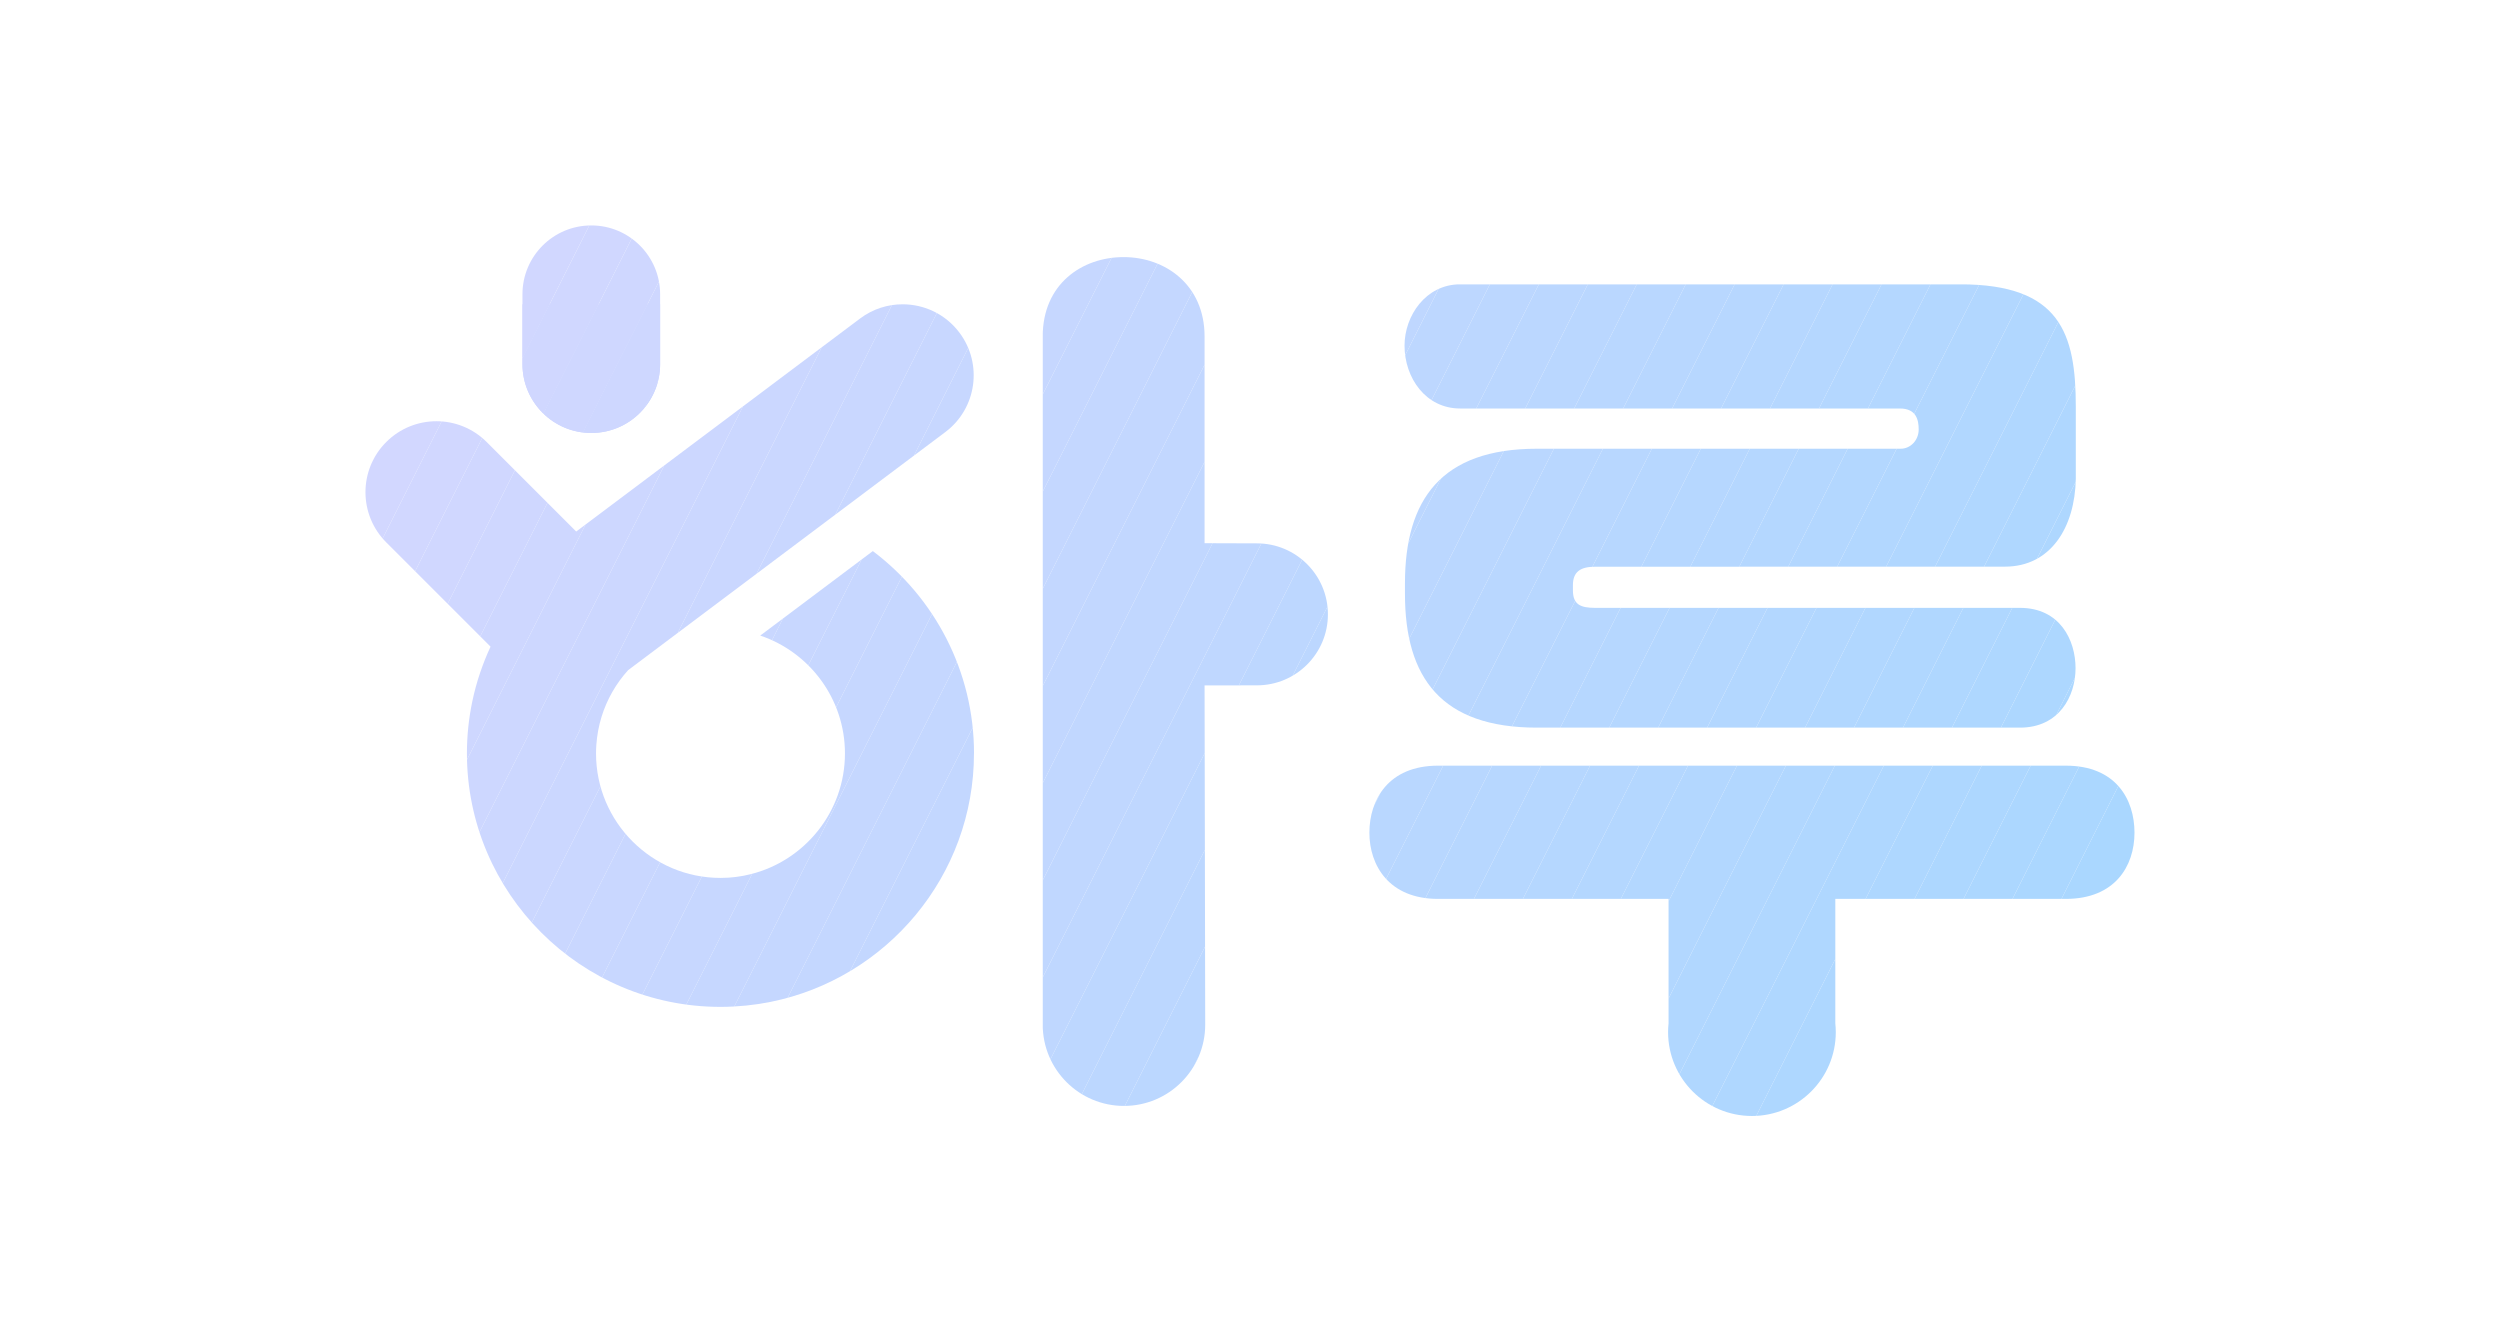<?xml version="1.0" encoding="UTF-8"?><svg id="_레이어_2" xmlns="http://www.w3.org/2000/svg" xmlns:xlink="http://www.w3.org/1999/xlink" viewBox="0 0 581.1 311.81"><defs><style>.cls-1{fill:#c1d7ff;}.cls-2{fill:#cfd7ff;}.cls-3{fill:#b7d7ff;}.cls-4{fill:#aad7ff;}.cls-5{fill:#aed7ff;}.cls-6{fill:#b5d7ff;}.cls-7{fill:#b8d7ff;}.cls-8{fill:#b6d7ff;}.cls-9{fill:#bdd7ff;}.cls-10{fill:#b2d7ff;}.cls-11{fill:#d2d7ff;}.cls-12{fill:#cbd7ff;}.cls-13{fill:#acd7ff;}.cls-14{fill:#b0d7ff;}.cls-15{fill:#c4d7ff;}.cls-16{fill:#d1d7ff;}.cls-17{fill:#c9d7ff;}.cls-18{fill:#c0d7ff;}.cls-19{fill:#ccd7ff;}.cls-20{fill:#bad7ff;}.cls-21{fill:#c8d7ff;}.cls-22{fill:#afd7ff;}.cls-23{clip-path:url(#clippath);}.cls-24{fill:none;}.cls-25{fill:#abd7ff;}.cls-26{fill:#b9d7ff;}.cls-27{fill:#add7ff;}.cls-28{fill:#b3d7ff;}.cls-29{fill:#b4d7ff;}.cls-30{fill:#c6d7ff;}.cls-31{fill:#b1d7ff;}.cls-32{fill:#c3d7ff;}.cls-33{fill:#c2d7ff;}.cls-34{fill:#cdd7ff;}.cls-35{fill:#bfd7ff;}.cls-36{fill:#ced7ff;}.cls-37{fill:#c7d7ff;}.cls-38{fill:#d0d7ff;}.cls-39{fill:#cad7ff;}.cls-40{fill:#bbd7ff;}.cls-41{fill:#bcd7ff;}.cls-42{fill:#c5d7ff;}</style><clipPath id="clippath"><path class="cls-24" d="m326.47,80.32c0-6.91,4.94-14.23,12.92-14.23h116.28c23.18,0,26.83,11.38,26.83,28.45v16.74c-.21,11.32-5.84,20.43-16.47,20.43l-95.29.02c-3.42,0-5.13,1.22-5.13,4.27v1.22c0,3.25,1.71,4.07,5.13,4.07h98.78c9.31,0,12.92,7.52,12.92,14.02s-3.8,13.82-12.92,13.82h-112.27c-22.23,0-30.68-11.58-30.68-31.09v-2.44c0-19.51,8.45-31.3,30.68-31.3h84.55c2.31,0,4.18-2,4.18-4.47,0-2.24-.57-4.88-4.37-4.88h-102.22c-7.98,0-12.92-7.11-12.92-14.63Zm153.71,97.65h-145.92c-11.59,0-15.96,7.98-15.96,15.58s4.56,15.39,15.96,15.39h53.58v28.92c-.07.68-.11,1.36-.11,2.05,0,10.76,8.73,19.49,19.49,19.49s19.49-8.73,19.49-19.49c0-.69-.04-1.38-.11-2.05v-28.92h53.58c11.4,0,15.96-7.6,15.96-15.39s-4.37-15.58-15.96-15.58Zm-188.02-51.67l-12.17-.04v-48.07c0-11.97-9.12-18.43-18.81-18.43s-18.81,6.27-18.81,18.43v159.98c0,10.43,8.46,18.89,18.89,18.89s18.88-8.46,18.88-18.89c0-.77-.15-78.85-.15-78.85l12.17-.02c9.11,0,16.5-7.39,16.5-16.5s-7.39-16.5-16.5-16.5Zm-154.72-25.66c8.84,0,16-7.16,16-16v-16.24c0-8.84-7.16-16-16-16s-16,7.16-16,16v16.24c0,8.84,7.16,16,16,16Zm88.95,74.48c0,28.51-20.35,52.34-47.28,57.76h0s-.04.01-.06.01c-.81.16-1.62.3-2.44.43-.12.02-.25.04-.37.06-.95.14-1.9.26-2.86.36-.1.01-.21.01-.31.02-.87.08-1.74.15-2.62.2-.99.05-1.98.08-2.99.08-32.49,0-58.93-26.43-58.93-58.93,0-4.14.44-8.17,1.25-12.07.48-2.27,1.08-4.5,1.82-6.67.7-2.07,1.51-4.1,2.42-6.06l-24.24-24.24c-6.44-6.44-6.44-16.89,0-23.33,3.22-3.22,7.45-4.83,11.67-4.83s8.44,1.61,11.67,4.83l20.81,20.81,65.99-49.52c2.97-2.23,6.44-3.3,9.89-3.3,5.02,0,9.97,2.28,13.21,6.6,5.47,7.29,4,17.63-3.29,23.1l-28.01,21.02-36.81,27.63-8.9,6.68h0c-2.79,3.08-4.92,6.76-6.18,10.83-.65,2.1-1.06,4.3-1.22,6.57-.04.65-.07,1.31-.07,1.97,0,15.95,12.98,28.93,28.93,28.93.56,0,1.12-.02,1.68-.05.15,0,.3-.02.45-.03.42-.03.83-.07,1.24-.12.15-.02.3-.04.45-.06.43-.06.86-.12,1.29-.2.11-.02.22-.04.33-.06.53-.1,1.06-.22,1.58-.35,12.57-3.15,21.91-14.53,21.91-28.06,0-12.72-8.25-23.54-19.69-27.4l26.17-19.64c14.27,10.76,23.52,27.84,23.52,47.04Z"/></clipPath></defs><g class="cls-23"><polygon class="cls-11" points="104.99 70.73 83.35 113.68 83.35 70.73 104.99 70.73"/><polygon class="cls-11" points="116.37 70.73 83.35 136.27 83.35 113.68 104.99 70.73 116.37 70.73"/><polygon class="cls-16" points="127.75 70.73 83.35 158.85 83.35 136.27 116.37 70.73 127.75 70.73"/><polygon class="cls-38" points="139.13 70.73 83.35 181.44 83.35 158.85 127.75 70.73 139.13 70.73"/><polygon class="cls-2" points="150.51 70.73 83.35 204.02 83.35 181.44 139.13 70.73 150.51 70.73"/><polygon class="cls-36" points="161.89 70.73 89.91 213.58 83.35 210.28 83.35 204.02 150.51 70.73 161.89 70.73"/><polygon class="cls-34" points="173.27 70.73 98.98 218.16 89.91 213.58 161.89 70.73 173.27 70.73"/><polygon class="cls-19" points="184.65 70.73 108.06 222.73 98.98 218.16 173.27 70.73 184.65 70.73"/><polygon class="cls-12" points="196.03 70.73 117.13 227.3 108.06 222.73 184.65 70.73 196.03 70.73"/><polygon class="cls-39" points="207.41 70.73 126.21 231.88 117.13 227.3 196.03 70.73 207.41 70.73"/><polygon class="cls-17" points="218.79 70.73 136.49 234.05 130.52 234.05 126.21 231.88 207.41 70.73 218.79 70.73"/><polygon class="cls-21" points="219.71 70.73 228.05 74.93 147.87 234.05 136.49 234.05 218.79 70.73 219.71 70.73"/><polygon class="cls-37" points="228.05 74.93 228.49 75.16 228.49 96.63 159.25 234.05 147.87 234.05 228.05 74.93"/><polygon class="cls-30" points="228.49 119.22 170.63 234.05 159.25 234.05 228.49 96.63 228.49 119.22"/><polygon class="cls-42" points="228.49 141.8 182.01 234.05 170.63 234.05 228.49 119.22 228.49 141.8"/><polygon class="cls-15" points="228.49 164.39 193.39 234.05 182.01 234.05 228.49 141.8 228.49 164.39"/><polygon class="cls-32" points="228.49 186.97 204.77 234.05 193.39 234.05 228.49 164.39 228.49 186.97"/><polygon class="cls-33" points="228.49 209.56 216.15 234.05 204.77 234.05 228.49 186.97 228.49 209.56"/><polygon class="cls-1" points="228.49 232.15 227.53 234.05 216.15 234.05 228.49 209.56 228.49 232.15"/><polygon class="cls-18" points="227.53 234.05 228.49 232.15 228.49 234.05 227.53 234.05"/><polygon class="cls-11" points="125.6 52.41 121.44 60.66 121.44 52.41 125.6 52.41"/><polygon class="cls-16" points="136.98 52.41 121.44 83.24 121.44 60.66 125.6 52.41 136.98 52.41"/><polygon class="cls-38" points="148.36 52.41 124.08 100.6 121.44 99.27 121.44 83.24 136.98 52.41 148.36 52.41"/><polygon class="cls-2" points="150.72 52.41 153.44 53.78 153.44 64.9 135.43 100.64 124.16 100.64 124.08 100.6 148.36 52.41 150.72 52.41"/><polygon class="cls-36" points="153.44 87.49 146.81 100.64 135.43 100.64 153.44 64.9 153.44 87.49"/><polygon class="cls-34" points="146.81 100.64 153.44 87.49 153.44 100.64 146.81 100.64"/><polygon class="cls-37" points="247.08 59.76 242.38 69.07 242.38 59.76 247.08 59.76"/><polygon class="cls-30" points="258.46 59.76 242.38 91.66 242.38 69.07 247.08 59.76 258.46 59.76"/><polygon class="cls-42" points="269.84 59.76 242.38 114.25 242.38 91.66 258.46 59.76 269.84 59.76"/><polygon class="cls-15" points="275.32 59.76 280.02 62.12 242.38 136.83 242.38 114.25 269.84 59.76 275.32 59.76"/><polygon class="cls-32" points="280.02 62.12 289.1 66.7 242.38 159.42 242.38 136.83 280.02 62.12"/><polygon class="cls-33" points="289.1 66.7 298.17 71.27 242.38 182 242.38 159.42 289.1 66.7"/><polygon class="cls-1" points="298.17 71.27 307.25 75.84 242.38 204.59 242.38 182 298.17 71.27"/><polygon class="cls-18" points="307.25 75.84 308.67 76.56 308.67 95.62 242.38 227.17 242.38 204.59 307.25 75.84"/><polygon class="cls-35" points="308.67 118.2 242.38 249.76 242.38 227.17 308.67 95.62 308.67 118.2"/><polygon class="cls-9" points="308.67 140.79 250.08 257.05 246.39 257.05 242.38 255.03 242.38 249.76 308.67 118.2 308.67 140.79"/><polygon class="cls-41" points="308.67 163.37 261.46 257.05 250.08 257.05 308.67 140.79 308.67 163.37"/><polygon class="cls-40" points="308.67 185.96 272.84 257.05 261.46 257.05 308.67 163.37 308.67 185.96"/><polygon class="cls-20" points="308.67 208.54 284.22 257.05 272.84 257.05 308.67 185.96 308.67 208.54"/><polygon class="cls-26" points="308.67 231.13 295.6 257.05 284.22 257.05 308.67 208.54 308.67 231.13"/><polygon class="cls-7" points="308.67 253.71 306.98 257.05 295.6 257.05 308.67 231.13 308.67 253.71"/><polygon class="cls-3" points="306.98 257.05 308.67 253.71 308.67 257.05 306.98 257.05"/><polygon class="cls-20" points="324.07 177.97 318.3 189.42 318.3 177.97 324.07 177.97"/><polygon class="cls-26" points="335.45 177.97 318.3 212 318.3 189.42 324.07 177.97 335.45 177.97"/><polygon class="cls-7" points="346.83 177.97 323.26 224.76 318.3 222.26 318.3 212 335.45 177.97 346.83 177.97"/><polygon class="cls-3" points="358.21 177.97 332.33 229.33 323.26 224.76 346.83 177.97 358.21 177.97"/><polygon class="cls-8" points="369.59 177.97 341.41 233.9 332.33 229.33 358.21 177.97 369.59 177.97"/><polygon class="cls-6" points="380.97 177.97 350.48 238.48 341.41 233.9 369.59 177.97 380.97 177.97"/><polygon class="cls-29" points="392.35 177.97 359.56 243.05 350.48 238.48 380.97 177.97 392.35 177.97"/><polygon class="cls-28" points="403.73 177.97 368.63 247.62 359.56 243.05 392.35 177.97 403.73 177.97"/><polygon class="cls-10" points="415.11 177.97 377.71 252.2 368.63 247.62 403.73 177.97 415.11 177.97"/><polygon class="cls-31" points="426.49 177.97 386.79 256.77 377.71 252.2 415.11 177.97 426.49 177.97"/><polygon class="cls-14" points="437.87 177.97 396.84 259.4 392.01 259.4 386.79 256.77 426.49 177.97 437.87 177.97"/><polygon class="cls-22" points="449.25 177.97 408.22 259.4 396.84 259.4 437.87 177.97 449.25 177.97"/><polygon class="cls-5" points="460.63 177.97 419.6 259.4 408.22 259.4 449.25 177.97 460.63 177.97"/><polygon class="cls-27" points="472.01 177.97 430.98 259.4 419.6 259.4 460.63 177.97 472.01 177.97"/><polygon class="cls-13" points="483.39 177.97 442.36 259.4 430.98 259.4 472.01 177.97 483.39 177.97"/><polygon class="cls-25" points="494.77 177.97 453.74 259.4 442.36 259.4 483.39 177.97 494.77 177.97"/><polygon class="cls-4" points="496.15 197.82 465.12 259.4 453.74 259.4 494.77 177.97 496.15 177.97 496.15 197.82"/><polygon class="cls-4" points="465.12 259.4 496.15 197.82 496.15 259.4 465.12 259.4"/><polygon class="cls-35" points="334.92 66.1 326.47 82.86 326.47 66.1 334.92 66.1"/><polygon class="cls-9" points="346.3 66.1 326.47 105.45 326.47 82.86 334.92 66.1 346.3 66.1"/><polygon class="cls-41" points="357.68 66.1 326.47 128.03 326.47 105.45 346.3 66.1 357.68 66.1"/><polygon class="cls-40" points="369.06 66.1 326.47 150.62 326.47 128.03 357.68 66.1 369.06 66.1"/><polygon class="cls-20" points="380.44 66.1 328.94 168.3 326.47 167.06 326.47 150.62 369.06 66.1 380.44 66.1"/><polygon class="cls-26" points="391.82 66.1 339.91 169.13 330.58 169.13 328.94 168.3 380.44 66.1 391.82 66.1"/><polygon class="cls-7" points="403.2 66.1 351.29 169.13 339.91 169.13 391.82 66.1 403.2 66.1"/><polygon class="cls-3" points="414.58 66.1 362.67 169.13 351.29 169.13 403.2 66.1 414.58 66.1"/><polygon class="cls-8" points="425.96 66.1 374.05 169.13 362.67 169.13 414.58 66.1 425.96 66.1"/><polygon class="cls-6" points="437.34 66.1 385.43 169.13 374.05 169.13 425.96 66.1 437.34 66.1"/><polygon class="cls-29" points="448.72 66.1 396.81 169.13 385.43 169.13 437.34 66.1 448.72 66.1"/><polygon class="cls-28" points="460.1 66.1 408.19 169.13 396.81 169.13 448.72 66.1 460.1 66.1"/><polygon class="cls-10" points="471.48 66.1 419.57 169.13 408.19 169.13 460.1 66.1 471.48 66.1"/><polygon class="cls-31" points="482.5 66.8 430.95 169.13 419.57 169.13 471.48 66.1 482.5 66.1 482.5 66.8"/><polygon class="cls-14" points="482.5 89.39 442.33 169.13 430.95 169.13 482.5 66.8 482.5 89.39"/><polygon class="cls-22" points="482.5 111.97 453.71 169.13 442.33 169.13 482.5 89.39 482.5 111.97"/><polygon class="cls-5" points="482.5 134.56 465.09 169.13 453.71 169.13 482.5 111.97 482.5 134.56"/><polygon class="cls-27" points="482.5 157.14 476.47 169.13 465.09 169.13 482.5 134.56 482.5 157.14"/><polygon class="cls-13" points="476.47 169.13 482.5 157.14 482.5 169.13 476.47 169.13"/></g></svg>